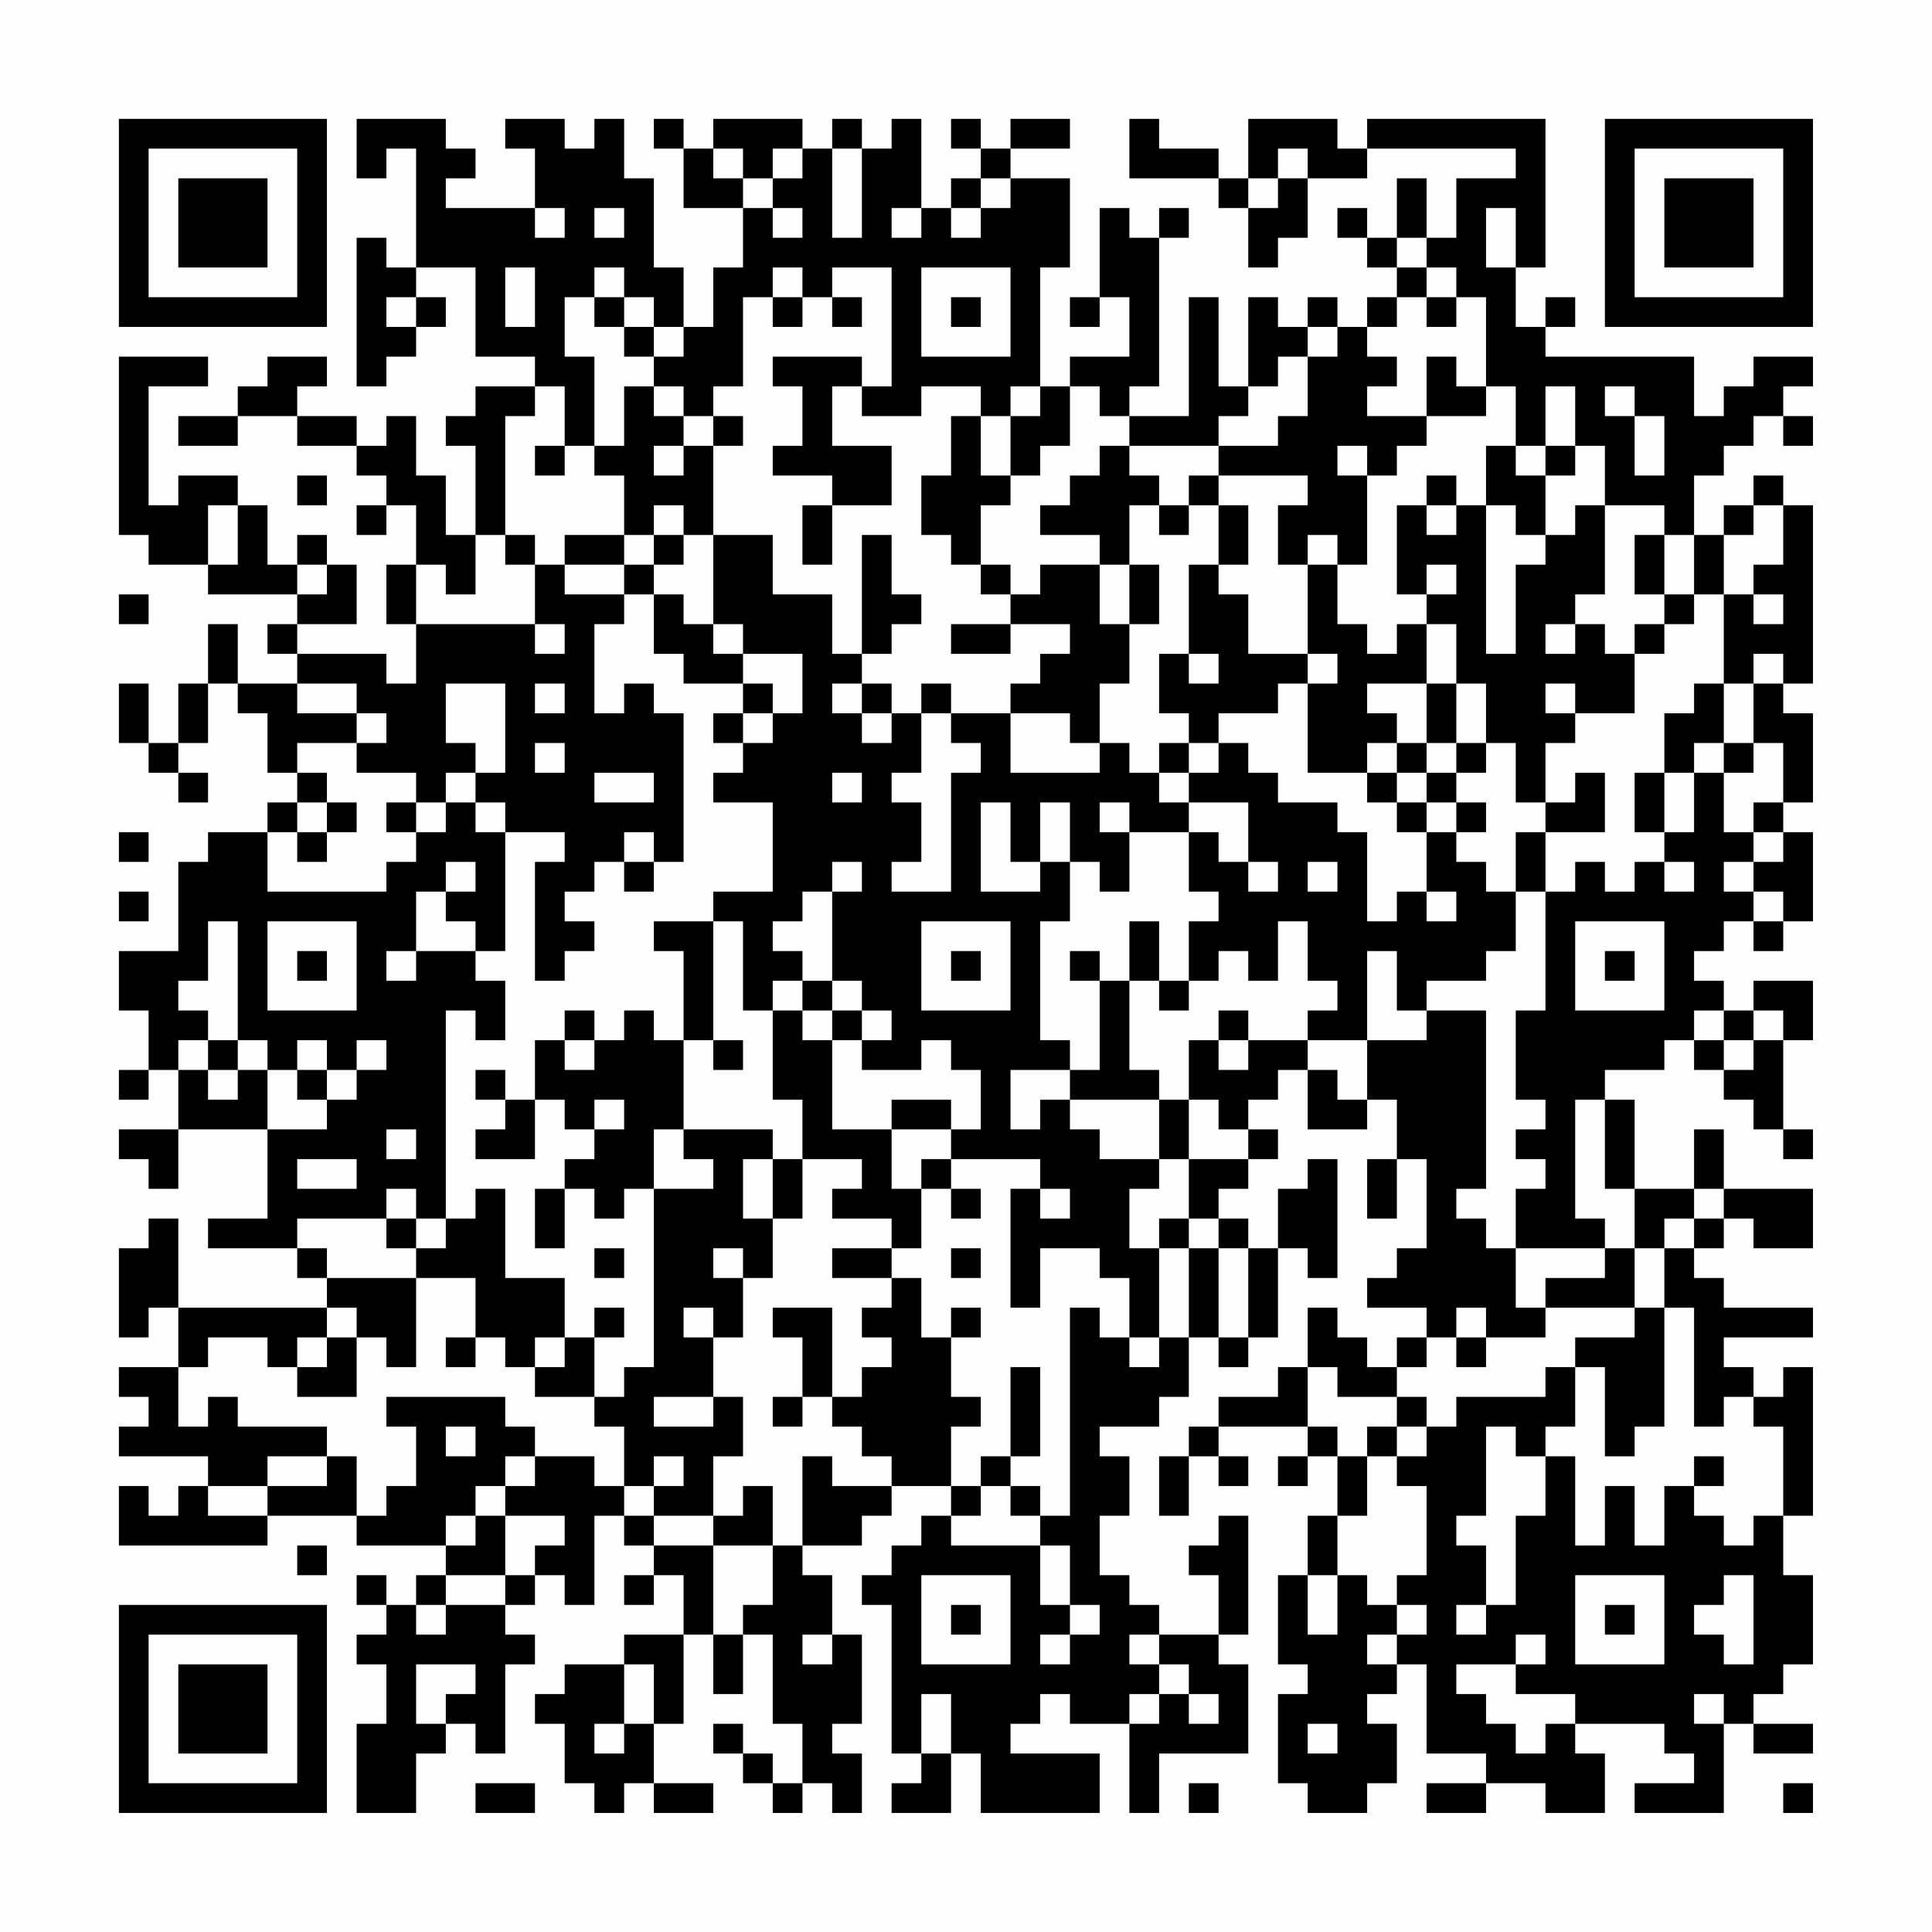 <?xml version="1.0" encoding="UTF-8"?>
<svg xmlns="http://www.w3.org/2000/svg" version="1.1" width="300" height="300" viewBox="0 0 300 300"><rect x="0" y="0" width="300" height="300" fill="#fefefe"/><g transform="scale(4.615)"><g transform="translate(4,4)"><path fill-rule="evenodd" d="M8 0L8 2L9 2L9 1L10 1L10 5L9 5L9 4L8 4L8 9L9 9L9 8L10 8L10 7L11 7L11 6L10 6L10 5L12 5L12 8L14 8L14 9L12 9L12 10L11 10L11 11L12 11L12 14L11 14L11 12L10 12L10 10L9 10L9 11L8 11L8 10L6 10L6 9L7 9L7 8L5 8L5 9L4 9L4 10L2 10L2 11L4 11L4 10L6 10L6 11L8 11L8 12L9 12L9 13L8 13L8 14L9 14L9 13L10 13L10 15L9 15L9 17L10 17L10 19L9 19L9 18L6 18L6 17L8 17L8 15L7 15L7 14L6 14L6 15L5 15L5 13L4 13L4 12L2 12L2 13L1 13L1 9L3 9L3 8L0 8L0 14L1 14L1 15L3 15L3 16L6 16L6 17L5 17L5 18L6 18L6 19L4 19L4 17L3 17L3 19L2 19L2 21L1 21L1 19L0 19L0 21L1 21L1 22L2 22L2 23L3 23L3 22L2 22L2 21L3 21L3 19L4 19L4 20L5 20L5 22L6 22L6 23L5 23L5 24L3 24L3 25L2 25L2 28L0 28L0 30L1 30L1 32L0 32L0 33L1 33L1 32L2 32L2 34L0 34L0 35L1 35L1 36L2 36L2 34L5 34L5 37L3 37L3 38L6 38L6 39L7 39L7 40L2 40L2 37L1 37L1 38L0 38L0 41L1 41L1 40L2 40L2 42L0 42L0 43L1 43L1 44L0 44L0 45L3 45L3 46L2 46L2 47L1 47L1 46L0 46L0 48L5 48L5 47L8 47L8 48L11 48L11 49L10 49L10 50L9 50L9 49L8 49L8 50L9 50L9 51L8 51L8 52L9 52L9 54L8 54L8 57L10 57L10 55L11 55L11 54L12 54L12 55L13 55L13 52L14 52L14 51L13 51L13 50L14 50L14 49L15 49L15 50L16 50L16 47L17 47L17 48L18 48L18 49L17 49L17 50L18 50L18 49L19 49L19 51L17 51L17 52L15 52L15 53L14 53L14 54L15 54L15 56L16 56L16 57L17 57L17 56L18 56L18 57L20 57L20 56L18 56L18 54L19 54L19 51L20 51L20 53L21 53L21 51L22 51L22 54L23 54L23 56L22 56L22 55L21 55L21 54L20 54L20 55L21 55L21 56L22 56L22 57L23 57L23 56L24 56L24 57L25 57L25 55L24 55L24 54L25 54L25 51L24 51L24 49L23 49L23 48L25 48L25 47L26 47L26 46L28 46L28 47L27 47L27 48L26 48L26 49L25 49L25 50L26 50L26 55L27 55L27 56L26 56L26 57L28 57L28 55L29 55L29 57L33 57L33 55L30 55L30 54L31 54L31 53L32 53L32 54L34 54L34 57L35 57L35 55L38 55L38 52L37 52L37 51L38 51L38 47L37 47L37 48L36 48L36 49L37 49L37 51L35 51L35 50L34 50L34 49L33 49L33 47L34 47L34 45L33 45L33 44L35 44L35 43L36 43L36 41L37 41L37 42L38 42L38 41L39 41L39 38L40 38L40 39L41 39L41 35L40 35L40 36L39 36L39 38L38 38L38 37L37 37L37 36L38 36L38 35L39 35L39 34L38 34L38 33L39 33L39 32L40 32L40 34L42 34L42 33L43 33L43 35L42 35L42 37L43 37L43 35L44 35L44 38L43 38L43 39L42 39L42 40L44 40L44 41L43 41L43 42L42 42L42 41L41 41L41 40L40 40L40 42L39 42L39 43L37 43L37 44L36 44L36 45L35 45L35 47L36 47L36 45L37 45L37 46L38 46L38 45L37 45L37 44L40 44L40 45L39 45L39 46L40 46L40 45L41 45L41 47L40 47L40 49L39 49L39 52L40 52L40 53L39 53L39 56L40 56L40 57L42 57L42 56L43 56L43 54L42 54L42 53L43 53L43 52L44 52L44 55L46 55L46 56L44 56L44 57L46 57L46 56L48 56L48 57L50 57L50 55L49 55L49 54L52 54L52 55L53 55L53 56L51 56L51 57L54 57L54 54L55 54L55 55L57 55L57 54L55 54L55 53L56 53L56 52L57 52L57 49L56 49L56 47L57 47L57 42L56 42L56 43L55 43L55 42L54 42L54 41L57 41L57 40L54 40L54 39L53 39L53 38L54 38L54 37L55 37L55 38L57 38L57 36L54 36L54 34L53 34L53 36L51 36L51 33L50 33L50 32L52 32L52 31L53 31L53 32L54 32L54 33L55 33L55 34L56 34L56 35L57 35L57 34L56 34L56 31L57 31L57 29L55 29L55 30L54 30L54 29L53 29L53 28L54 28L54 27L55 27L55 28L56 28L56 27L57 27L57 24L56 24L56 23L57 23L57 20L56 20L56 19L57 19L57 13L56 13L56 12L55 12L55 13L54 13L54 14L53 14L53 12L54 12L54 11L55 11L55 10L56 10L56 11L57 11L57 10L56 10L56 9L57 9L57 8L55 8L55 9L54 9L54 10L53 10L53 8L48 8L48 7L49 7L49 6L48 6L48 7L47 7L47 5L48 5L48 0L42 0L42 1L41 1L41 0L38 0L38 2L37 2L37 1L35 1L35 0L34 0L34 2L37 2L37 3L38 3L38 5L39 5L39 4L40 4L40 2L42 2L42 1L47 1L47 2L45 2L45 4L44 4L44 2L43 2L43 4L42 4L42 3L41 3L41 4L42 4L42 5L43 5L43 6L42 6L42 7L41 7L41 6L40 6L40 7L39 7L39 6L38 6L38 9L37 9L37 6L36 6L36 10L34 10L34 9L35 9L35 4L36 4L36 3L35 3L35 4L34 4L34 3L33 3L33 6L32 6L32 7L33 7L33 6L34 6L34 8L32 8L32 9L31 9L31 5L32 5L32 2L30 2L30 1L32 1L32 0L30 0L30 1L29 1L29 0L28 0L28 1L29 1L29 2L28 2L28 3L27 3L27 0L26 0L26 1L25 1L25 0L24 0L24 1L23 1L23 0L20 0L20 1L19 1L19 0L18 0L18 1L19 1L19 3L21 3L21 5L20 5L20 7L19 7L19 5L18 5L18 2L17 2L17 0L16 0L16 1L15 1L15 0L13 0L13 1L14 1L14 3L11 3L11 2L12 2L12 1L11 1L11 0ZM20 1L20 2L21 2L21 3L22 3L22 4L23 4L23 3L22 3L22 2L23 2L23 1L22 1L22 2L21 2L21 1ZM24 1L24 4L25 4L25 1ZM39 1L39 2L38 2L38 3L39 3L39 2L40 2L40 1ZM29 2L29 3L28 3L28 4L29 4L29 3L30 3L30 2ZM14 3L14 4L15 4L15 3ZM16 3L16 4L17 4L17 3ZM26 3L26 4L27 4L27 3ZM46 3L46 5L47 5L47 3ZM43 4L43 5L44 5L44 6L43 6L43 7L42 7L42 8L43 8L43 9L42 9L42 10L44 10L44 11L43 11L43 12L42 12L42 11L41 11L41 12L42 12L42 15L41 15L41 14L40 14L40 15L39 15L39 13L40 13L40 12L37 12L37 11L39 11L39 10L40 10L40 8L41 8L41 7L40 7L40 8L39 8L39 9L38 9L38 10L37 10L37 11L34 11L34 10L33 10L33 9L32 9L32 11L31 11L31 12L30 12L30 10L31 10L31 9L30 9L30 10L29 10L29 9L27 9L27 10L25 10L25 9L26 9L26 5L24 5L24 6L23 6L23 5L22 5L22 6L21 6L21 9L20 9L20 10L19 10L19 9L18 9L18 8L19 8L19 7L18 7L18 6L17 6L17 5L16 5L16 6L15 6L15 8L16 8L16 11L15 11L15 9L14 9L14 10L13 10L13 14L12 14L12 16L11 16L11 15L10 15L10 17L14 17L14 18L15 18L15 17L14 17L14 15L15 15L15 16L17 16L17 17L16 17L16 20L17 20L17 19L18 19L18 20L19 20L19 25L18 25L18 24L17 24L17 25L16 25L16 26L15 26L15 27L16 27L16 28L15 28L15 29L14 29L14 25L15 25L15 24L13 24L13 23L12 23L12 22L13 22L13 19L11 19L11 21L12 21L12 22L11 22L11 23L10 23L10 22L8 22L8 21L9 21L9 20L8 20L8 19L6 19L6 20L8 20L8 21L6 21L6 22L7 22L7 23L6 23L6 24L5 24L5 26L9 26L9 25L10 25L10 24L11 24L11 23L12 23L12 24L13 24L13 28L12 28L12 27L11 27L11 26L12 26L12 25L11 25L11 26L10 26L10 28L9 28L9 29L10 29L10 28L12 28L12 29L13 29L13 31L12 31L12 30L11 30L11 37L10 37L10 36L9 36L9 37L6 37L6 38L7 38L7 39L10 39L10 42L9 42L9 41L8 41L8 40L7 40L7 41L6 41L6 42L5 42L5 41L3 41L3 42L2 42L2 44L3 44L3 43L4 43L4 44L7 44L7 45L5 45L5 46L3 46L3 47L5 47L5 46L7 46L7 45L8 45L8 47L9 47L9 46L10 46L10 44L9 44L9 43L13 43L13 44L14 44L14 45L13 45L13 46L12 46L12 47L11 47L11 48L12 48L12 47L13 47L13 49L11 49L11 50L10 50L10 51L11 51L11 50L13 50L13 49L14 49L14 48L15 48L15 47L13 47L13 46L14 46L14 45L16 45L16 46L17 46L17 47L18 47L18 48L20 48L20 51L21 51L21 50L22 50L22 48L23 48L23 45L24 45L24 46L26 46L26 45L25 45L25 44L24 44L24 43L25 43L25 42L26 42L26 41L25 41L25 40L26 40L26 39L27 39L27 41L28 41L28 43L29 43L29 44L28 44L28 46L29 46L29 47L28 47L28 48L31 48L31 50L32 50L32 51L31 51L31 52L32 52L32 51L33 51L33 50L32 50L32 48L31 48L31 47L32 47L32 40L33 40L33 41L34 41L34 42L35 42L35 41L36 41L36 38L37 38L37 41L38 41L38 38L37 38L37 37L36 37L36 35L38 35L38 34L37 34L37 33L36 33L36 31L37 31L37 32L38 32L38 31L40 31L40 32L41 32L41 33L42 33L42 31L44 31L44 30L46 30L46 36L45 36L45 37L46 37L46 38L47 38L47 40L48 40L48 41L46 41L46 40L45 40L45 41L44 41L44 42L43 42L43 43L41 43L41 42L40 42L40 44L41 44L41 45L42 45L42 47L41 47L41 49L40 49L40 51L41 51L41 49L42 49L42 50L43 50L43 51L42 51L42 52L43 52L43 51L44 51L44 50L43 50L43 49L44 49L44 46L43 46L43 45L44 45L44 44L45 44L45 43L48 43L48 42L49 42L49 44L48 44L48 45L47 45L47 44L46 44L46 47L45 47L45 48L46 48L46 50L45 50L45 51L46 51L46 50L47 50L47 47L48 47L48 45L49 45L49 48L50 48L50 46L51 46L51 48L52 48L52 46L53 46L53 47L54 47L54 48L55 48L55 47L56 47L56 44L55 44L55 43L54 43L54 44L53 44L53 40L52 40L52 38L53 38L53 37L54 37L54 36L53 36L53 37L52 37L52 38L51 38L51 36L50 36L50 33L49 33L49 37L50 37L50 38L47 38L47 36L48 36L48 35L47 35L47 34L48 34L48 33L47 33L47 30L48 30L48 26L49 26L49 25L50 25L50 26L51 26L51 25L52 25L52 26L53 26L53 25L52 25L52 24L53 24L53 22L54 22L54 24L55 24L55 25L54 25L54 26L55 26L55 27L56 27L56 26L55 26L55 25L56 25L56 24L55 24L55 23L56 23L56 21L55 21L55 19L56 19L56 18L55 18L55 19L54 19L54 16L55 16L55 17L56 17L56 16L55 16L55 15L56 15L56 13L55 13L55 14L54 14L54 16L53 16L53 14L52 14L52 13L50 13L50 11L49 11L49 9L48 9L48 11L47 11L47 9L46 9L46 6L45 6L45 5L44 5L44 4ZM13 5L13 7L14 7L14 5ZM27 5L27 8L30 8L30 5ZM9 6L9 7L10 7L10 6ZM16 6L16 7L17 7L17 8L18 8L18 7L17 7L17 6ZM22 6L22 7L23 7L23 6ZM24 6L24 7L25 7L25 6ZM28 6L28 7L29 7L29 6ZM44 6L44 7L45 7L45 6ZM22 8L22 9L23 9L23 11L22 11L22 12L24 12L24 13L23 13L23 15L24 15L24 13L26 13L26 11L24 11L24 9L25 9L25 8ZM44 8L44 10L46 10L46 9L45 9L45 8ZM17 9L17 11L16 11L16 12L17 12L17 14L15 14L15 15L17 15L17 16L18 16L18 18L19 18L19 19L21 19L21 20L20 20L20 21L21 21L21 22L20 22L20 23L22 23L22 26L20 26L20 27L18 27L18 28L19 28L19 31L18 31L18 30L17 30L17 31L16 31L16 30L15 30L15 31L14 31L14 33L13 33L13 32L12 32L12 33L13 33L13 34L12 34L12 35L14 35L14 33L15 33L15 34L16 34L16 35L15 35L15 36L14 36L14 38L15 38L15 36L16 36L16 37L17 37L17 36L18 36L18 42L17 42L17 43L16 43L16 41L17 41L17 40L16 40L16 41L15 41L15 39L13 39L13 36L12 36L12 37L11 37L11 38L10 38L10 37L9 37L9 38L10 38L10 39L12 39L12 41L11 41L11 42L12 42L12 41L13 41L13 42L14 42L14 43L16 43L16 44L17 44L17 46L18 46L18 47L20 47L20 48L22 48L22 46L21 46L21 47L20 47L20 45L21 45L21 43L20 43L20 41L21 41L21 39L22 39L22 37L23 37L23 35L25 35L25 36L24 36L24 37L26 37L26 38L24 38L24 39L26 39L26 38L27 38L27 36L28 36L28 37L29 37L29 36L28 36L28 35L31 35L31 36L30 36L30 40L31 40L31 38L33 38L33 39L34 39L34 41L35 41L35 38L36 38L36 37L35 37L35 38L34 38L34 36L35 36L35 35L36 35L36 33L35 33L35 32L34 32L34 29L35 29L35 30L36 30L36 29L37 29L37 28L38 28L38 29L39 29L39 27L40 27L40 29L41 29L41 30L40 30L40 31L42 31L42 28L43 28L43 30L44 30L44 29L46 29L46 28L47 28L47 26L48 26L48 24L50 24L50 22L49 22L49 23L48 23L48 21L49 21L49 20L51 20L51 18L52 18L52 17L53 17L53 16L52 16L52 14L51 14L51 16L52 16L52 17L51 17L51 18L50 18L50 17L49 17L49 16L50 16L50 13L49 13L49 14L48 14L48 12L49 12L49 11L48 11L48 12L47 12L47 11L46 11L46 13L45 13L45 12L44 12L44 13L43 13L43 16L44 16L44 17L43 17L43 18L42 18L42 17L41 17L41 15L40 15L40 18L38 18L38 16L37 16L37 15L38 15L38 13L37 13L37 12L36 12L36 13L35 13L35 12L34 12L34 11L33 11L33 12L32 12L32 13L31 13L31 14L33 14L33 15L31 15L31 16L30 16L30 15L29 15L29 13L30 13L30 12L29 12L29 10L28 10L28 12L27 12L27 14L28 14L28 15L29 15L29 16L30 16L30 17L28 17L28 18L30 18L30 17L32 17L32 18L31 18L31 19L30 19L30 20L28 20L28 19L27 19L27 20L26 20L26 19L25 19L25 18L26 18L26 17L27 17L27 16L26 16L26 14L25 14L25 18L24 18L24 16L22 16L22 14L20 14L20 11L21 11L21 10L20 10L20 11L19 11L19 10L18 10L18 9ZM50 9L50 10L51 10L51 12L52 12L52 10L51 10L51 9ZM14 11L14 12L15 12L15 11ZM18 11L18 12L19 12L19 11ZM6 12L6 13L7 13L7 12ZM3 13L3 15L4 15L4 13ZM18 13L18 14L17 14L17 15L18 15L18 16L19 16L19 17L20 17L20 18L21 18L21 19L22 19L22 20L21 20L21 21L22 21L22 20L23 20L23 18L21 18L21 17L20 17L20 14L19 14L19 13ZM34 13L34 15L33 15L33 17L34 17L34 19L33 19L33 21L32 21L32 20L30 20L30 22L33 22L33 21L34 21L34 22L35 22L35 23L36 23L36 24L34 24L34 23L33 23L33 24L34 24L34 26L33 26L33 25L32 25L32 23L31 23L31 25L30 25L30 23L29 23L29 26L31 26L31 25L32 25L32 27L31 27L31 31L32 31L32 32L30 32L30 34L31 34L31 33L32 33L32 34L33 34L33 35L35 35L35 33L32 33L32 32L33 32L33 29L34 29L34 27L35 27L35 29L36 29L36 27L37 27L37 26L36 26L36 24L37 24L37 25L38 25L38 26L39 26L39 25L38 25L38 23L36 23L36 22L37 22L37 21L38 21L38 22L39 22L39 23L41 23L41 24L42 24L42 27L43 27L43 26L44 26L44 27L45 27L45 26L44 26L44 24L45 24L45 25L46 25L46 26L47 26L47 24L48 24L48 23L47 23L47 21L46 21L46 19L45 19L45 17L44 17L44 19L42 19L42 20L43 20L43 21L42 21L42 22L40 22L40 19L41 19L41 18L40 18L40 19L39 19L39 20L37 20L37 21L36 21L36 20L35 20L35 18L36 18L36 19L37 19L37 18L36 18L36 15L37 15L37 13L36 13L36 14L35 14L35 13ZM44 13L44 14L45 14L45 13ZM46 13L46 18L47 18L47 15L48 15L48 14L47 14L47 13ZM13 14L13 15L14 15L14 14ZM18 14L18 15L19 15L19 14ZM6 15L6 16L7 16L7 15ZM34 15L34 17L35 17L35 15ZM44 15L44 16L45 16L45 15ZM0 16L0 17L1 17L1 16ZM48 17L48 18L49 18L49 17ZM14 19L14 20L15 20L15 19ZM24 19L24 20L25 20L25 21L26 21L26 20L25 20L25 19ZM44 19L44 21L43 21L43 22L42 22L42 23L43 23L43 24L44 24L44 23L45 23L45 24L46 24L46 23L45 23L45 22L46 22L46 21L45 21L45 19ZM48 19L48 20L49 20L49 19ZM53 19L53 20L52 20L52 22L51 22L51 24L52 24L52 22L53 22L53 21L54 21L54 22L55 22L55 21L54 21L54 19ZM27 20L27 22L26 22L26 23L27 23L27 25L26 25L26 26L28 26L28 22L29 22L29 21L28 21L28 20ZM14 21L14 22L15 22L15 21ZM35 21L35 22L36 22L36 21ZM44 21L44 22L43 22L43 23L44 23L44 22L45 22L45 21ZM16 22L16 23L18 23L18 22ZM24 22L24 23L25 23L25 22ZM7 23L7 24L6 24L6 25L7 25L7 24L8 24L8 23ZM9 23L9 24L10 24L10 23ZM0 24L0 25L1 25L1 24ZM17 25L17 26L18 26L18 25ZM24 25L24 26L23 26L23 27L22 27L22 28L23 28L23 29L22 29L22 30L21 30L21 27L20 27L20 31L19 31L19 34L18 34L18 36L20 36L20 35L19 35L19 34L22 34L22 35L21 35L21 37L22 37L22 35L23 35L23 33L22 33L22 30L23 30L23 31L24 31L24 34L26 34L26 36L27 36L27 35L28 35L28 34L29 34L29 32L28 32L28 31L27 31L27 32L25 32L25 31L26 31L26 30L25 30L25 29L24 29L24 26L25 26L25 25ZM40 25L40 26L41 26L41 25ZM0 26L0 27L1 27L1 26ZM3 27L3 29L2 29L2 30L3 30L3 31L2 31L2 32L3 32L3 33L4 33L4 32L5 32L5 34L7 34L7 33L8 33L8 32L9 32L9 31L8 31L8 32L7 32L7 31L6 31L6 32L5 32L5 31L4 31L4 27ZM5 27L5 30L8 30L8 27ZM27 27L27 30L30 30L30 27ZM49 27L49 30L52 30L52 27ZM6 28L6 29L7 29L7 28ZM28 28L28 29L29 29L29 28ZM32 28L32 29L33 29L33 28ZM50 28L50 29L51 29L51 28ZM23 29L23 30L24 30L24 31L25 31L25 30L24 30L24 29ZM37 30L37 31L38 31L38 30ZM53 30L53 31L54 31L54 32L55 32L55 31L56 31L56 30L55 30L55 31L54 31L54 30ZM3 31L3 32L4 32L4 31ZM15 31L15 32L16 32L16 31ZM20 31L20 32L21 32L21 31ZM6 32L6 33L7 33L7 32ZM16 33L16 34L17 34L17 33ZM26 33L26 34L28 34L28 33ZM9 34L9 35L10 35L10 34ZM6 35L6 36L8 36L8 35ZM31 36L31 37L32 37L32 36ZM16 38L16 39L17 39L17 38ZM20 38L20 39L21 39L21 38ZM28 38L28 39L29 39L29 38ZM50 38L50 39L48 39L48 40L51 40L51 41L49 41L49 42L50 42L50 45L51 45L51 44L52 44L52 40L51 40L51 38ZM19 40L19 41L20 41L20 40ZM22 40L22 41L23 41L23 43L22 43L22 44L23 44L23 43L24 43L24 40ZM28 40L28 41L29 41L29 40ZM7 41L7 42L6 42L6 43L8 43L8 41ZM14 41L14 42L15 42L15 41ZM45 41L45 42L46 42L46 41ZM30 42L30 45L29 45L29 46L30 46L30 47L31 47L31 46L30 46L30 45L31 45L31 42ZM18 43L18 44L20 44L20 43ZM43 43L43 44L42 44L42 45L43 45L43 44L44 44L44 43ZM11 44L11 45L12 45L12 44ZM18 45L18 46L19 46L19 45ZM53 45L53 46L54 46L54 45ZM6 48L6 49L7 49L7 48ZM27 49L27 52L30 52L30 49ZM49 49L49 52L52 52L52 49ZM54 49L54 50L53 50L53 51L54 51L54 52L55 52L55 49ZM28 50L28 51L29 51L29 50ZM50 50L50 51L51 51L51 50ZM23 51L23 52L24 52L24 51ZM34 51L34 52L35 52L35 53L34 53L34 54L35 54L35 53L36 53L36 54L37 54L37 53L36 53L36 52L35 52L35 51ZM47 51L47 52L45 52L45 53L46 53L46 54L47 54L47 55L48 55L48 54L49 54L49 53L47 53L47 52L48 52L48 51ZM10 52L10 54L11 54L11 53L12 53L12 52ZM17 52L17 54L16 54L16 55L17 55L17 54L18 54L18 52ZM27 53L27 55L28 55L28 53ZM53 53L53 54L54 54L54 53ZM40 54L40 55L41 55L41 54ZM12 56L12 57L14 57L14 56ZM36 56L36 57L37 57L37 56ZM56 56L56 57L57 57L57 56ZM0 0L0 7L7 7L7 0ZM1 1L1 6L6 6L6 1ZM2 2L2 5L5 5L5 2ZM50 0L50 7L57 7L57 0ZM51 1L51 6L56 6L56 1ZM52 2L52 5L55 5L55 2ZM0 50L0 57L7 57L7 50ZM1 51L1 56L6 56L6 51ZM2 52L2 55L5 55L5 52Z" fill="#000000"/></g></g></svg>
